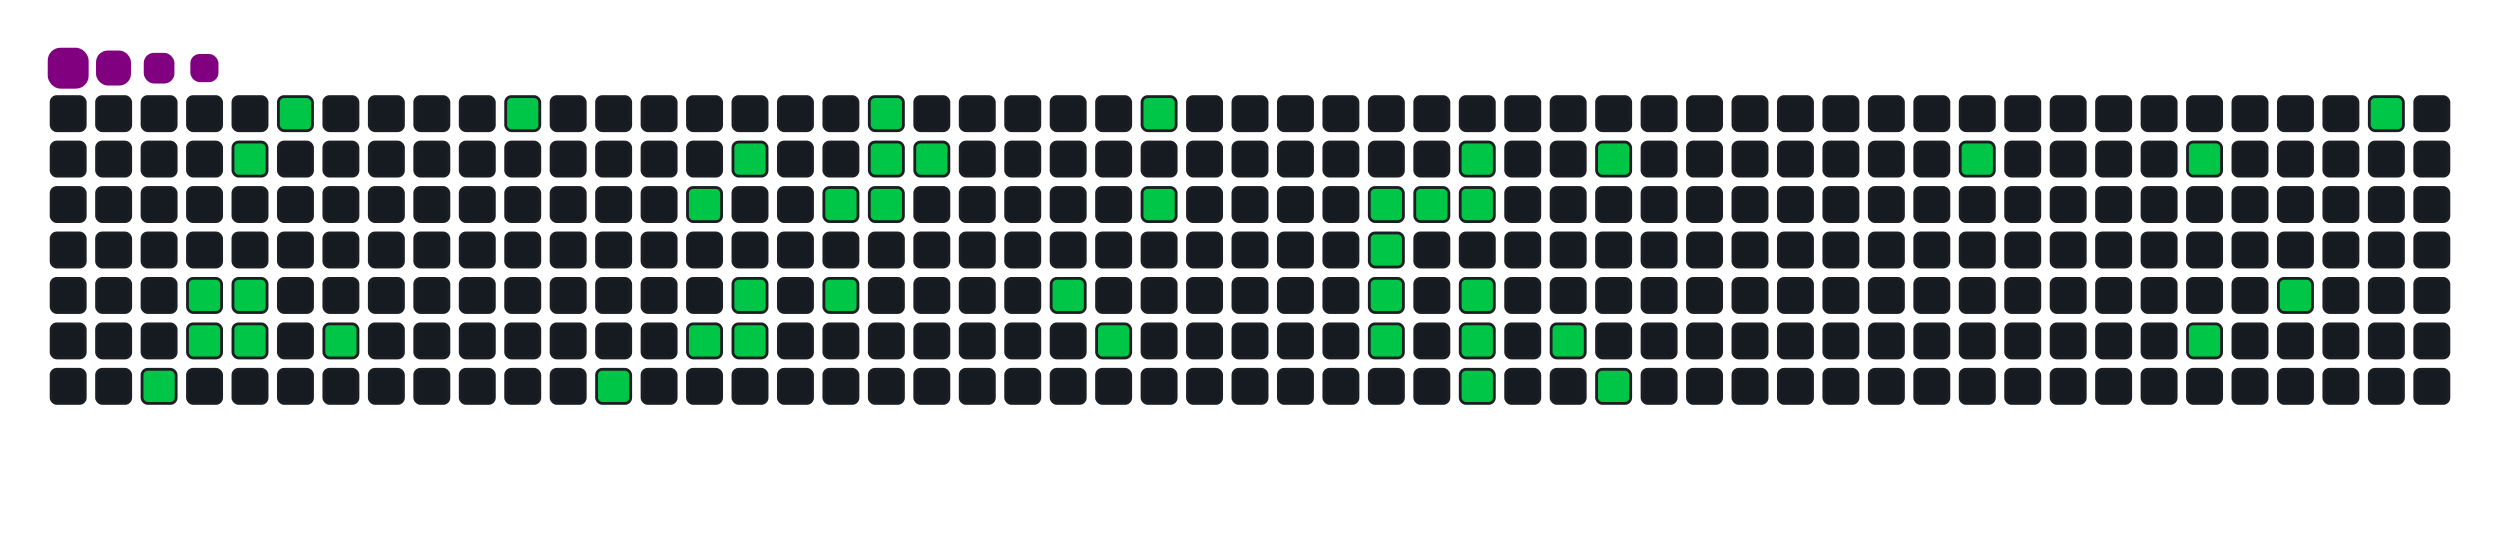 <svg viewBox="-16 -32 880 192" width="880" height="192" xmlns="http://www.w3.org/2000/svg"><desc>Generated with https://github.com/Platane/snk</desc><style>:root{--cb:#1b1f230a;--cs:purple;--ce:#161b22;--c0:#161b22;--c1:#01311f;--c2:#034525;--c3:#0f6d31;--c4:#00c647}.c{shape-rendering:geometricPrecision;fill:#161b22;stroke-width:1px;stroke:#1b1f230a;animation:none 19500ms linear infinite;width:12px;height:12px}@keyframes c0{10.76%{fill:#00c647}10.78%,100%{fill:#161b22}}.c.c0{fill:#00c647;animation-name:c0}@keyframes c1{6.14%{fill:#00c647}6.16%,100%{fill:#161b22}}.c.c1{fill:#00c647;animation-name:c1}@keyframes c2{6.66%{fill:#00c647}6.68%,100%{fill:#161b22}}.c.c2{fill:#00c647;animation-name:c2}@keyframes c3{4.09%{fill:#00c647}4.11%,100%{fill:#161b22}}.c.c3{fill:#00c647;animation-name:c3}@keyframes c4{5.63%{fill:#00c647}5.65%,100%{fill:#161b22}}.c.c4{fill:#00c647;animation-name:c4}@keyframes c5{7.17%{fill:#00c647}7.19%,100%{fill:#161b22}}.c.c5{fill:#00c647;animation-name:c5}@keyframes c6{3.07%{fill:#00c647}3.09%,100%{fill:#161b22}}.c.c6{fill:#00c647;animation-name:c6}@keyframes c7{8.2%{fill:#00c647}8.22%,100%{fill:#161b22}}.c.c7{fill:#00c647;animation-name:c7}@keyframes c8{30.25%{fill:#00c647}30.27%,100%{fill:#161b22}}.c.c8{fill:#00c647;animation-name:c8}@keyframes c9{16.91%{fill:#00c647}16.93%,100%{fill:#161b22}}.c.c9{fill:#00c647;animation-name:c9}@keyframes ca{27.17%{fill:#00c647}27.19%,100%{fill:#161b22}}.c.ca{fill:#00c647;animation-name:ca}@keyframes cb{18.45%{fill:#00c647}18.47%,100%{fill:#161b22}}.c.cb{fill:#00c647;animation-name:cb}@keyframes cc{26.14%{fill:#00c647}26.16%,100%{fill:#161b22}}.c.cc{fill:#00c647;animation-name:cc}@keyframes cd{19.48%{fill:#00c647}19.5%,100%{fill:#161b22}}.c.cd{fill:#00c647;animation-name:cd}@keyframes ce{18.96%{fill:#00c647}18.98%,100%{fill:#161b22}}.c.ce{fill:#00c647;animation-name:ce}@keyframes cf{21.53%{fill:#00c647}21.55%,100%{fill:#161b22}}.c.cf{fill:#00c647;animation-name:cf}@keyframes cg{20.5%{fill:#00c647}20.52%,100%{fill:#161b22}}.c.cg{fill:#00c647;animation-name:cg}@keyframes ch{24.09%{fill:#00c647}24.11%,100%{fill:#161b22}}.c.ch{fill:#00c647;animation-name:ch}@keyframes ci{22.55%{fill:#00c647}22.57%,100%{fill:#161b22}}.c.ci{fill:#00c647;animation-name:ci}@keyframes cj{22.04%{fill:#00c647}22.06%,100%{fill:#161b22}}.c.cj{fill:#00c647;animation-name:cj}@keyframes ck{23.07%{fill:#00c647}23.09%,100%{fill:#161b22}}.c.ck{fill:#00c647;animation-name:ck}@keyframes cl{41.53%{fill:#00c647}41.55%,100%{fill:#161b22}}.c.cl{fill:#00c647;animation-name:cl}@keyframes cm{42.55%{fill:#00c647}42.57%,100%{fill:#161b22}}.c.cm{fill:#00c647;animation-name:cm}@keyframes cn{38.45%{fill:#00c647}38.47%,100%{fill:#161b22}}.c.cn{fill:#00c647;animation-name:cn}@keyframes co{39.48%{fill:#00c647}39.5%,100%{fill:#161b22}}.c.co{fill:#00c647;animation-name:co}@keyframes cp{47.17%{fill:#00c647}47.19%,100%{fill:#161b22}}.c.cp{fill:#00c647;animation-name:cp}@keyframes cq{46.66%{fill:#00c647}46.68%,100%{fill:#161b22}}.c.cq{fill:#00c647;animation-name:cq}@keyframes cr{46.14%{fill:#00c647}46.16%,100%{fill:#161b22}}.c.cr{fill:#00c647;animation-name:cr}@keyframes cs{45.63%{fill:#00c647}45.65%,100%{fill:#161b22}}.c.cs{fill:#00c647;animation-name:cs}@keyframes ct{47.68%{fill:#00c647}47.7%,100%{fill:#161b22}}.c.ct{fill:#00c647;animation-name:ct}@keyframes cu{48.71%{fill:#00c647}48.73%,100%{fill:#161b22}}.c.cu{fill:#00c647;animation-name:cu}@keyframes cv{48.2%{fill:#00c647}48.22%,100%{fill:#161b22}}.c.cv{fill:#00c647;animation-name:cv}@keyframes cw{56.4%{fill:#00c647}56.42%,100%{fill:#161b22}}.c.cw{fill:#00c647;animation-name:cw}@keyframes cx{55.89%{fill:#00c647}55.91%,100%{fill:#161b22}}.c.cx{fill:#00c647;animation-name:cx}@keyframes cy{55.37%{fill:#00c647}55.39%,100%{fill:#161b22}}.c.cy{fill:#00c647;animation-name:cy}@keyframes cz{52.81%{fill:#00c647}52.83%,100%{fill:#161b22}}.c.cz{fill:#00c647;animation-name:cz}@keyframes c10{50.25%{fill:#00c647}50.27%,100%{fill:#161b22}}.c.c10{fill:#00c647;animation-name:c10}@keyframes c11{53.84%{fill:#00c647}53.86%,100%{fill:#161b22}}.c.c11{fill:#00c647;animation-name:c11}@keyframes c12{63.58%{fill:#00c647}63.6%,100%{fill:#161b22}}.c.c12{fill:#00c647;animation-name:c12}@keyframes c13{66.14%{fill:#00c647}66.16%,100%{fill:#161b22}}.c.c13{fill:#00c647;animation-name:c13}@keyframes c14{68.2%{fill:#00c647}68.22%,100%{fill:#161b22}}.c.c14{fill:#00c647;animation-name:c14}@keyframes c15{69.73%{fill:#00c647}69.75%,100%{fill:#161b22}}.c.c15{fill:#00c647;animation-name:c15}@keyframes c16{72.81%{fill:#00c647}72.83%,100%{fill:#161b22}}.c.c16{fill:#00c647;animation-name:c16}.u{transform-origin:0 0;transform:scale(0,1);animation:none linear 19500ms infinite}@keyframes u0{3.07%{transform:scale(0.000,1)}3.09%,4.09%{transform:scale(0.023,1)}4.11%,5.63%{transform:scale(0.047,1)}5.65%,6.14%{transform:scale(0.070,1)}6.16%,6.66%{transform:scale(0.093,1)}6.68%,7.17%{transform:scale(0.116,1)}7.19%,8.2%{transform:scale(0.140,1)}8.22%,10.76%{transform:scale(0.163,1)}10.78%,16.91%{transform:scale(0.186,1)}16.93%,18.45%{transform:scale(0.209,1)}18.47%,18.96%{transform:scale(0.233,1)}18.98%,19.48%{transform:scale(0.256,1)}19.5%,20.5%{transform:scale(0.279,1)}20.52%,21.53%{transform:scale(0.302,1)}21.55%,22.04%{transform:scale(0.326,1)}22.06%,22.55%{transform:scale(0.349,1)}22.57%,23.07%{transform:scale(0.372,1)}23.09%,24.09%{transform:scale(0.395,1)}24.11%,26.14%{transform:scale(0.419,1)}26.16%,27.17%{transform:scale(0.442,1)}27.19%,30.25%{transform:scale(0.465,1)}30.27%,38.45%{transform:scale(0.488,1)}38.47%,39.48%{transform:scale(0.512,1)}39.5%,41.53%{transform:scale(0.535,1)}41.55%,42.55%{transform:scale(0.558,1)}42.57%,45.63%{transform:scale(0.581,1)}45.65%,46.14%{transform:scale(0.605,1)}46.16%,46.66%{transform:scale(0.628,1)}46.68%,47.17%{transform:scale(0.651,1)}47.19%,47.68%{transform:scale(0.674,1)}47.7%,48.2%{transform:scale(0.698,1)}48.22%,48.71%{transform:scale(0.721,1)}48.73%,50.25%{transform:scale(0.744,1)}50.27%,52.81%{transform:scale(0.767,1)}52.83%,53.84%{transform:scale(0.791,1)}53.86%,55.37%{transform:scale(0.814,1)}55.39%,55.89%{transform:scale(0.837,1)}55.91%,56.4%{transform:scale(0.860,1)}56.42%,63.58%{transform:scale(0.884,1)}63.6%,66.14%{transform:scale(0.907,1)}66.16%,68.2%{transform:scale(0.930,1)}68.22%,69.73%{transform:scale(0.953,1)}69.75%,72.81%{transform:scale(0.977,1)}72.83%,100%{transform:scale(1.000,1)}}.u.u0{fill:#00c647;animation-name:u0;transform-origin:0.0px 0}.s{shape-rendering:geometricPrecision;fill:purple;animation:none linear 19500ms infinite}@keyframes s0{0%,99.49%{transform:translate(0px,-16px)}0.51%{transform:translate(0px,0px)}3.08%,96.41%{transform:translate(80px,0px)}3.59%{transform:translate(80px,16px)}4.1%{transform:translate(64px,16px)}5.64%{transform:translate(64px,64px)}6.15%{transform:translate(48px,64px)}6.67%{transform:translate(48px,80px)}8.21%{transform:translate(96px,80px)}8.72%{transform:translate(96px,96px)}10.77%{transform:translate(32px,96px)}11.28%{transform:translate(32px,80px)}16.41%{transform:translate(192px,80px)}16.92%{transform:translate(192px,96px)}17.95%{transform:translate(224px,96px)}18.46%{transform:translate(224px,80px)}18.97%{transform:translate(240px,80px)}19.49%{transform:translate(240px,64px)}20.51%{transform:translate(272px,64px)}21.54%{transform:translate(272px,32px)}22.05%{transform:translate(288px,32px)}22.56%{transform:translate(288px,16px)}23.08%{transform:translate(304px,16px)}23.59%{transform:translate(304px,0px)}25.64%{transform:translate(240px,0px)}26.15%{transform:translate(240px,16px)}26.67%{transform:translate(224px,16px)}27.18%{transform:translate(224px,32px)}27.69%{transform:translate(208px,32px)}28.72%{transform:translate(208px,0px)}30.26%{transform:translate(160px,0px)}30.77%{transform:translate(160px,-16px)}37.95%{transform:translate(384px,-16px)}39.49%{transform:translate(384px,32px)}40.51%{transform:translate(352px,32px)}41.54%{transform:translate(352px,64px)}42.05%{transform:translate(368px,64px)}42.56%{transform:translate(368px,80px)}45.64%{transform:translate(464px,80px)}47.18%{transform:translate(464px,32px)}48.21%{transform:translate(496px,32px)}48.72%{transform:translate(496px,16px)}50.26%{transform:translate(544px,16px)}50.77%{transform:translate(544px,32px)}51.28%{transform:translate(528px,32px)}52.82%{transform:translate(528px,80px)}53.33%{transform:translate(544px,80px)}53.85%{transform:translate(544px,96px)}55.38%{transform:translate(496px,96px)}56.41%{transform:translate(496px,64px)}62.05%{transform:translate(672px,64px)}63.59%{transform:translate(672px,16px)}66.15%{transform:translate(752px,16px)}68.21%{transform:translate(752px,80px)}69.23%{transform:translate(784px,80px)}69.74%{transform:translate(784px,64px)}70.77%{transform:translate(816px,64px)}72.82%{transform:translate(816px,0px)}96.92%{transform:translate(80px,-16px)}}.s.s0{transform:translate(0px,-16px);animation-name:s0}@keyframes s1{0%,99.49%{transform:translate(16px,-16px)}0.51%{transform:translate(0px,-16px)}1.03%{transform:translate(0px,0px)}3.59%,96.92%{transform:translate(80px,0px)}4.1%{transform:translate(80px,16px)}4.62%{transform:translate(64px,16px)}6.15%{transform:translate(64px,64px)}6.67%{transform:translate(48px,64px)}7.18%{transform:translate(48px,80px)}8.72%{transform:translate(96px,80px)}9.23%{transform:translate(96px,96px)}11.28%{transform:translate(32px,96px)}11.79%{transform:translate(32px,80px)}16.92%{transform:translate(192px,80px)}17.44%{transform:translate(192px,96px)}18.46%{transform:translate(224px,96px)}18.97%{transform:translate(224px,80px)}19.49%{transform:translate(240px,80px)}20%{transform:translate(240px,64px)}21.03%{transform:translate(272px,64px)}22.05%{transform:translate(272px,32px)}22.56%{transform:translate(288px,32px)}23.08%{transform:translate(288px,16px)}23.59%{transform:translate(304px,16px)}24.1%{transform:translate(304px,0px)}26.15%{transform:translate(240px,0px)}26.67%{transform:translate(240px,16px)}27.18%{transform:translate(224px,16px)}27.69%{transform:translate(224px,32px)}28.21%{transform:translate(208px,32px)}29.23%{transform:translate(208px,0px)}30.77%{transform:translate(160px,0px)}31.28%{transform:translate(160px,-16px)}38.46%{transform:translate(384px,-16px)}40%{transform:translate(384px,32px)}41.03%{transform:translate(352px,32px)}42.05%{transform:translate(352px,64px)}42.56%{transform:translate(368px,64px)}43.08%{transform:translate(368px,80px)}46.15%{transform:translate(464px,80px)}47.69%{transform:translate(464px,32px)}48.72%{transform:translate(496px,32px)}49.23%{transform:translate(496px,16px)}50.77%{transform:translate(544px,16px)}51.28%{transform:translate(544px,32px)}51.79%{transform:translate(528px,32px)}53.33%{transform:translate(528px,80px)}53.85%{transform:translate(544px,80px)}54.36%{transform:translate(544px,96px)}55.9%{transform:translate(496px,96px)}56.92%{transform:translate(496px,64px)}62.56%{transform:translate(672px,64px)}64.1%{transform:translate(672px,16px)}66.67%{transform:translate(752px,16px)}68.72%{transform:translate(752px,80px)}69.74%{transform:translate(784px,80px)}70.26%{transform:translate(784px,64px)}71.28%{transform:translate(816px,64px)}73.33%{transform:translate(816px,0px)}97.44%{transform:translate(80px,-16px)}}.s.s1{transform:translate(16px,-16px);animation-name:s1}@keyframes s2{0%,99.49%{transform:translate(32px,-16px)}1.03%{transform:translate(0px,-16px)}1.54%{transform:translate(0px,0px)}4.1%,97.44%{transform:translate(80px,0px)}4.62%{transform:translate(80px,16px)}5.13%{transform:translate(64px,16px)}6.67%{transform:translate(64px,64px)}7.18%{transform:translate(48px,64px)}7.69%{transform:translate(48px,80px)}9.23%{transform:translate(96px,80px)}9.74%{transform:translate(96px,96px)}11.79%{transform:translate(32px,96px)}12.31%{transform:translate(32px,80px)}17.44%{transform:translate(192px,80px)}17.95%{transform:translate(192px,96px)}18.97%{transform:translate(224px,96px)}19.49%{transform:translate(224px,80px)}20%{transform:translate(240px,80px)}20.51%{transform:translate(240px,64px)}21.54%{transform:translate(272px,64px)}22.56%{transform:translate(272px,32px)}23.08%{transform:translate(288px,32px)}23.59%{transform:translate(288px,16px)}24.1%{transform:translate(304px,16px)}24.62%{transform:translate(304px,0px)}26.67%{transform:translate(240px,0px)}27.18%{transform:translate(240px,16px)}27.69%{transform:translate(224px,16px)}28.21%{transform:translate(224px,32px)}28.72%{transform:translate(208px,32px)}29.74%{transform:translate(208px,0px)}31.28%{transform:translate(160px,0px)}31.79%{transform:translate(160px,-16px)}38.97%{transform:translate(384px,-16px)}40.51%{transform:translate(384px,32px)}41.54%{transform:translate(352px,32px)}42.56%{transform:translate(352px,64px)}43.08%{transform:translate(368px,64px)}43.59%{transform:translate(368px,80px)}46.67%{transform:translate(464px,80px)}48.21%{transform:translate(464px,32px)}49.23%{transform:translate(496px,32px)}49.74%{transform:translate(496px,16px)}51.28%{transform:translate(544px,16px)}51.79%{transform:translate(544px,32px)}52.31%{transform:translate(528px,32px)}53.85%{transform:translate(528px,80px)}54.36%{transform:translate(544px,80px)}54.87%{transform:translate(544px,96px)}56.41%{transform:translate(496px,96px)}57.44%{transform:translate(496px,64px)}63.08%{transform:translate(672px,64px)}64.62%{transform:translate(672px,16px)}67.18%{transform:translate(752px,16px)}69.23%{transform:translate(752px,80px)}70.26%{transform:translate(784px,80px)}70.77%{transform:translate(784px,64px)}71.79%{transform:translate(816px,64px)}73.85%{transform:translate(816px,0px)}97.95%{transform:translate(80px,-16px)}}.s.s2{transform:translate(32px,-16px);animation-name:s2}@keyframes s3{0%,99.49%{transform:translate(48px,-16px)}1.54%{transform:translate(0px,-16px)}2.05%{transform:translate(0px,0px)}4.62%,97.95%{transform:translate(80px,0px)}5.13%{transform:translate(80px,16px)}5.64%{transform:translate(64px,16px)}7.18%{transform:translate(64px,64px)}7.69%{transform:translate(48px,64px)}8.21%{transform:translate(48px,80px)}9.74%{transform:translate(96px,80px)}10.26%{transform:translate(96px,96px)}12.31%{transform:translate(32px,96px)}12.82%{transform:translate(32px,80px)}17.95%{transform:translate(192px,80px)}18.46%{transform:translate(192px,96px)}19.49%{transform:translate(224px,96px)}20%{transform:translate(224px,80px)}20.51%{transform:translate(240px,80px)}21.03%{transform:translate(240px,64px)}22.05%{transform:translate(272px,64px)}23.08%{transform:translate(272px,32px)}23.59%{transform:translate(288px,32px)}24.1%{transform:translate(288px,16px)}24.62%{transform:translate(304px,16px)}25.13%{transform:translate(304px,0px)}27.18%{transform:translate(240px,0px)}27.69%{transform:translate(240px,16px)}28.21%{transform:translate(224px,16px)}28.72%{transform:translate(224px,32px)}29.23%{transform:translate(208px,32px)}30.26%{transform:translate(208px,0px)}31.79%{transform:translate(160px,0px)}32.31%{transform:translate(160px,-16px)}39.49%{transform:translate(384px,-16px)}41.03%{transform:translate(384px,32px)}42.05%{transform:translate(352px,32px)}43.08%{transform:translate(352px,64px)}43.59%{transform:translate(368px,64px)}44.1%{transform:translate(368px,80px)}47.18%{transform:translate(464px,80px)}48.72%{transform:translate(464px,32px)}49.74%{transform:translate(496px,32px)}50.26%{transform:translate(496px,16px)}51.79%{transform:translate(544px,16px)}52.31%{transform:translate(544px,32px)}52.82%{transform:translate(528px,32px)}54.36%{transform:translate(528px,80px)}54.87%{transform:translate(544px,80px)}55.38%{transform:translate(544px,96px)}56.92%{transform:translate(496px,96px)}57.95%{transform:translate(496px,64px)}63.59%{transform:translate(672px,64px)}65.13%{transform:translate(672px,16px)}67.69%{transform:translate(752px,16px)}69.74%{transform:translate(752px,80px)}70.77%{transform:translate(784px,80px)}71.28%{transform:translate(784px,64px)}72.31%{transform:translate(816px,64px)}74.36%{transform:translate(816px,0px)}98.46%{transform:translate(80px,-16px)}}.s.s3{transform:translate(48px,-16px);animation-name:s3}</style><rect class="c" x="2" y="2" rx="2" ry="2"/><rect class="c" x="2" y="18" rx="2" ry="2"/><rect class="c" x="2" y="34" rx="2" ry="2"/><rect class="c" x="2" y="50" rx="2" ry="2"/><rect class="c" x="2" y="66" rx="2" ry="2"/><rect class="c" x="2" y="82" rx="2" ry="2"/><rect class="c" x="2" y="98" rx="2" ry="2"/><rect class="c" x="18" y="2" rx="2" ry="2"/><rect class="c" x="18" y="18" rx="2" ry="2"/><rect class="c" x="18" y="34" rx="2" ry="2"/><rect class="c" x="18" y="50" rx="2" ry="2"/><rect class="c" x="18" y="66" rx="2" ry="2"/><rect class="c" x="18" y="82" rx="2" ry="2"/><rect class="c" x="18" y="98" rx="2" ry="2"/><rect class="c" x="34" y="2" rx="2" ry="2"/><rect class="c" x="34" y="18" rx="2" ry="2"/><rect class="c" x="34" y="34" rx="2" ry="2"/><rect class="c" x="34" y="50" rx="2" ry="2"/><rect class="c" x="34" y="66" rx="2" ry="2"/><rect class="c" x="34" y="82" rx="2" ry="2"/><rect class="c c0" x="34" y="98" rx="2" ry="2"/><rect class="c" x="50" y="2" rx="2" ry="2"/><rect class="c" x="50" y="18" rx="2" ry="2"/><rect class="c" x="50" y="34" rx="2" ry="2"/><rect class="c" x="50" y="50" rx="2" ry="2"/><rect class="c c1" x="50" y="66" rx="2" ry="2"/><rect class="c c2" x="50" y="82" rx="2" ry="2"/><rect class="c" x="50" y="98" rx="2" ry="2"/><rect class="c" x="66" y="2" rx="2" ry="2"/><rect class="c c3" x="66" y="18" rx="2" ry="2"/><rect class="c" x="66" y="34" rx="2" ry="2"/><rect class="c" x="66" y="50" rx="2" ry="2"/><rect class="c c4" x="66" y="66" rx="2" ry="2"/><rect class="c c5" x="66" y="82" rx="2" ry="2"/><rect class="c" x="66" y="98" rx="2" ry="2"/><rect class="c c6" x="82" y="2" rx="2" ry="2"/><rect class="c" x="82" y="18" rx="2" ry="2"/><rect class="c" x="82" y="34" rx="2" ry="2"/><rect class="c" x="82" y="50" rx="2" ry="2"/><rect class="c" x="82" y="66" rx="2" ry="2"/><rect class="c" x="82" y="82" rx="2" ry="2"/><rect class="c" x="82" y="98" rx="2" ry="2"/><rect class="c" x="98" y="2" rx="2" ry="2"/><rect class="c" x="98" y="18" rx="2" ry="2"/><rect class="c" x="98" y="34" rx="2" ry="2"/><rect class="c" x="98" y="50" rx="2" ry="2"/><rect class="c" x="98" y="66" rx="2" ry="2"/><rect class="c c7" x="98" y="82" rx="2" ry="2"/><rect class="c" x="98" y="98" rx="2" ry="2"/><rect class="c" x="114" y="2" rx="2" ry="2"/><rect class="c" x="114" y="18" rx="2" ry="2"/><rect class="c" x="114" y="34" rx="2" ry="2"/><rect class="c" x="114" y="50" rx="2" ry="2"/><rect class="c" x="114" y="66" rx="2" ry="2"/><rect class="c" x="114" y="82" rx="2" ry="2"/><rect class="c" x="114" y="98" rx="2" ry="2"/><rect class="c" x="130" y="2" rx="2" ry="2"/><rect class="c" x="130" y="18" rx="2" ry="2"/><rect class="c" x="130" y="34" rx="2" ry="2"/><rect class="c" x="130" y="50" rx="2" ry="2"/><rect class="c" x="130" y="66" rx="2" ry="2"/><rect class="c" x="130" y="82" rx="2" ry="2"/><rect class="c" x="130" y="98" rx="2" ry="2"/><rect class="c" x="146" y="2" rx="2" ry="2"/><rect class="c" x="146" y="18" rx="2" ry="2"/><rect class="c" x="146" y="34" rx="2" ry="2"/><rect class="c" x="146" y="50" rx="2" ry="2"/><rect class="c" x="146" y="66" rx="2" ry="2"/><rect class="c" x="146" y="82" rx="2" ry="2"/><rect class="c" x="146" y="98" rx="2" ry="2"/><rect class="c c8" x="162" y="2" rx="2" ry="2"/><rect class="c" x="162" y="18" rx="2" ry="2"/><rect class="c" x="162" y="34" rx="2" ry="2"/><rect class="c" x="162" y="50" rx="2" ry="2"/><rect class="c" x="162" y="66" rx="2" ry="2"/><rect class="c" x="162" y="82" rx="2" ry="2"/><rect class="c" x="162" y="98" rx="2" ry="2"/><rect class="c" x="178" y="2" rx="2" ry="2"/><rect class="c" x="178" y="18" rx="2" ry="2"/><rect class="c" x="178" y="34" rx="2" ry="2"/><rect class="c" x="178" y="50" rx="2" ry="2"/><rect class="c" x="178" y="66" rx="2" ry="2"/><rect class="c" x="178" y="82" rx="2" ry="2"/><rect class="c" x="178" y="98" rx="2" ry="2"/><rect class="c" x="194" y="2" rx="2" ry="2"/><rect class="c" x="194" y="18" rx="2" ry="2"/><rect class="c" x="194" y="34" rx="2" ry="2"/><rect class="c" x="194" y="50" rx="2" ry="2"/><rect class="c" x="194" y="66" rx="2" ry="2"/><rect class="c" x="194" y="82" rx="2" ry="2"/><rect class="c c9" x="194" y="98" rx="2" ry="2"/><rect class="c" x="210" y="2" rx="2" ry="2"/><rect class="c" x="210" y="18" rx="2" ry="2"/><rect class="c" x="210" y="34" rx="2" ry="2"/><rect class="c" x="210" y="50" rx="2" ry="2"/><rect class="c" x="210" y="66" rx="2" ry="2"/><rect class="c" x="210" y="82" rx="2" ry="2"/><rect class="c" x="210" y="98" rx="2" ry="2"/><rect class="c" x="226" y="2" rx="2" ry="2"/><rect class="c" x="226" y="18" rx="2" ry="2"/><rect class="c ca" x="226" y="34" rx="2" ry="2"/><rect class="c" x="226" y="50" rx="2" ry="2"/><rect class="c" x="226" y="66" rx="2" ry="2"/><rect class="c cb" x="226" y="82" rx="2" ry="2"/><rect class="c" x="226" y="98" rx="2" ry="2"/><rect class="c" x="242" y="2" rx="2" ry="2"/><rect class="c cc" x="242" y="18" rx="2" ry="2"/><rect class="c" x="242" y="34" rx="2" ry="2"/><rect class="c" x="242" y="50" rx="2" ry="2"/><rect class="c cd" x="242" y="66" rx="2" ry="2"/><rect class="c ce" x="242" y="82" rx="2" ry="2"/><rect class="c" x="242" y="98" rx="2" ry="2"/><rect class="c" x="258" y="2" rx="2" ry="2"/><rect class="c" x="258" y="18" rx="2" ry="2"/><rect class="c" x="258" y="34" rx="2" ry="2"/><rect class="c" x="258" y="50" rx="2" ry="2"/><rect class="c" x="258" y="66" rx="2" ry="2"/><rect class="c" x="258" y="82" rx="2" ry="2"/><rect class="c" x="258" y="98" rx="2" ry="2"/><rect class="c" x="274" y="2" rx="2" ry="2"/><rect class="c" x="274" y="18" rx="2" ry="2"/><rect class="c cf" x="274" y="34" rx="2" ry="2"/><rect class="c" x="274" y="50" rx="2" ry="2"/><rect class="c cg" x="274" y="66" rx="2" ry="2"/><rect class="c" x="274" y="82" rx="2" ry="2"/><rect class="c" x="274" y="98" rx="2" ry="2"/><rect class="c ch" x="290" y="2" rx="2" ry="2"/><rect class="c ci" x="290" y="18" rx="2" ry="2"/><rect class="c cj" x="290" y="34" rx="2" ry="2"/><rect class="c" x="290" y="50" rx="2" ry="2"/><rect class="c" x="290" y="66" rx="2" ry="2"/><rect class="c" x="290" y="82" rx="2" ry="2"/><rect class="c" x="290" y="98" rx="2" ry="2"/><rect class="c" x="306" y="2" rx="2" ry="2"/><rect class="c ck" x="306" y="18" rx="2" ry="2"/><rect class="c" x="306" y="34" rx="2" ry="2"/><rect class="c" x="306" y="50" rx="2" ry="2"/><rect class="c" x="306" y="66" rx="2" ry="2"/><rect class="c" x="306" y="82" rx="2" ry="2"/><rect class="c" x="306" y="98" rx="2" ry="2"/><rect class="c" x="322" y="2" rx="2" ry="2"/><rect class="c" x="322" y="18" rx="2" ry="2"/><rect class="c" x="322" y="34" rx="2" ry="2"/><rect class="c" x="322" y="50" rx="2" ry="2"/><rect class="c" x="322" y="66" rx="2" ry="2"/><rect class="c" x="322" y="82" rx="2" ry="2"/><rect class="c" x="322" y="98" rx="2" ry="2"/><rect class="c" x="338" y="2" rx="2" ry="2"/><rect class="c" x="338" y="18" rx="2" ry="2"/><rect class="c" x="338" y="34" rx="2" ry="2"/><rect class="c" x="338" y="50" rx="2" ry="2"/><rect class="c" x="338" y="66" rx="2" ry="2"/><rect class="c" x="338" y="82" rx="2" ry="2"/><rect class="c" x="338" y="98" rx="2" ry="2"/><rect class="c" x="354" y="2" rx="2" ry="2"/><rect class="c" x="354" y="18" rx="2" ry="2"/><rect class="c" x="354" y="34" rx="2" ry="2"/><rect class="c" x="354" y="50" rx="2" ry="2"/><rect class="c cl" x="354" y="66" rx="2" ry="2"/><rect class="c" x="354" y="82" rx="2" ry="2"/><rect class="c" x="354" y="98" rx="2" ry="2"/><rect class="c" x="370" y="2" rx="2" ry="2"/><rect class="c" x="370" y="18" rx="2" ry="2"/><rect class="c" x="370" y="34" rx="2" ry="2"/><rect class="c" x="370" y="50" rx="2" ry="2"/><rect class="c" x="370" y="66" rx="2" ry="2"/><rect class="c cm" x="370" y="82" rx="2" ry="2"/><rect class="c" x="370" y="98" rx="2" ry="2"/><rect class="c cn" x="386" y="2" rx="2" ry="2"/><rect class="c" x="386" y="18" rx="2" ry="2"/><rect class="c co" x="386" y="34" rx="2" ry="2"/><rect class="c" x="386" y="50" rx="2" ry="2"/><rect class="c" x="386" y="66" rx="2" ry="2"/><rect class="c" x="386" y="82" rx="2" ry="2"/><rect class="c" x="386" y="98" rx="2" ry="2"/><rect class="c" x="402" y="2" rx="2" ry="2"/><rect class="c" x="402" y="18" rx="2" ry="2"/><rect class="c" x="402" y="34" rx="2" ry="2"/><rect class="c" x="402" y="50" rx="2" ry="2"/><rect class="c" x="402" y="66" rx="2" ry="2"/><rect class="c" x="402" y="82" rx="2" ry="2"/><rect class="c" x="402" y="98" rx="2" ry="2"/><rect class="c" x="418" y="2" rx="2" ry="2"/><rect class="c" x="418" y="18" rx="2" ry="2"/><rect class="c" x="418" y="34" rx="2" ry="2"/><rect class="c" x="418" y="50" rx="2" ry="2"/><rect class="c" x="418" y="66" rx="2" ry="2"/><rect class="c" x="418" y="82" rx="2" ry="2"/><rect class="c" x="418" y="98" rx="2" ry="2"/><rect class="c" x="434" y="2" rx="2" ry="2"/><rect class="c" x="434" y="18" rx="2" ry="2"/><rect class="c" x="434" y="34" rx="2" ry="2"/><rect class="c" x="434" y="50" rx="2" ry="2"/><rect class="c" x="434" y="66" rx="2" ry="2"/><rect class="c" x="434" y="82" rx="2" ry="2"/><rect class="c" x="434" y="98" rx="2" ry="2"/><rect class="c" x="450" y="2" rx="2" ry="2"/><rect class="c" x="450" y="18" rx="2" ry="2"/><rect class="c" x="450" y="34" rx="2" ry="2"/><rect class="c" x="450" y="50" rx="2" ry="2"/><rect class="c" x="450" y="66" rx="2" ry="2"/><rect class="c" x="450" y="82" rx="2" ry="2"/><rect class="c" x="450" y="98" rx="2" ry="2"/><rect class="c" x="466" y="2" rx="2" ry="2"/><rect class="c" x="466" y="18" rx="2" ry="2"/><rect class="c cp" x="466" y="34" rx="2" ry="2"/><rect class="c cq" x="466" y="50" rx="2" ry="2"/><rect class="c cr" x="466" y="66" rx="2" ry="2"/><rect class="c cs" x="466" y="82" rx="2" ry="2"/><rect class="c" x="466" y="98" rx="2" ry="2"/><rect class="c" x="482" y="2" rx="2" ry="2"/><rect class="c" x="482" y="18" rx="2" ry="2"/><rect class="c ct" x="482" y="34" rx="2" ry="2"/><rect class="c" x="482" y="50" rx="2" ry="2"/><rect class="c" x="482" y="66" rx="2" ry="2"/><rect class="c" x="482" y="82" rx="2" ry="2"/><rect class="c" x="482" y="98" rx="2" ry="2"/><rect class="c" x="498" y="2" rx="2" ry="2"/><rect class="c cu" x="498" y="18" rx="2" ry="2"/><rect class="c cv" x="498" y="34" rx="2" ry="2"/><rect class="c" x="498" y="50" rx="2" ry="2"/><rect class="c cw" x="498" y="66" rx="2" ry="2"/><rect class="c cx" x="498" y="82" rx="2" ry="2"/><rect class="c cy" x="498" y="98" rx="2" ry="2"/><rect class="c" x="514" y="2" rx="2" ry="2"/><rect class="c" x="514" y="18" rx="2" ry="2"/><rect class="c" x="514" y="34" rx="2" ry="2"/><rect class="c" x="514" y="50" rx="2" ry="2"/><rect class="c" x="514" y="66" rx="2" ry="2"/><rect class="c" x="514" y="82" rx="2" ry="2"/><rect class="c" x="514" y="98" rx="2" ry="2"/><rect class="c" x="530" y="2" rx="2" ry="2"/><rect class="c" x="530" y="18" rx="2" ry="2"/><rect class="c" x="530" y="34" rx="2" ry="2"/><rect class="c" x="530" y="50" rx="2" ry="2"/><rect class="c" x="530" y="66" rx="2" ry="2"/><rect class="c cz" x="530" y="82" rx="2" ry="2"/><rect class="c" x="530" y="98" rx="2" ry="2"/><rect class="c" x="546" y="2" rx="2" ry="2"/><rect class="c c10" x="546" y="18" rx="2" ry="2"/><rect class="c" x="546" y="34" rx="2" ry="2"/><rect class="c" x="546" y="50" rx="2" ry="2"/><rect class="c" x="546" y="66" rx="2" ry="2"/><rect class="c" x="546" y="82" rx="2" ry="2"/><rect class="c c11" x="546" y="98" rx="2" ry="2"/><rect class="c" x="562" y="2" rx="2" ry="2"/><rect class="c" x="562" y="18" rx="2" ry="2"/><rect class="c" x="562" y="34" rx="2" ry="2"/><rect class="c" x="562" y="50" rx="2" ry="2"/><rect class="c" x="562" y="66" rx="2" ry="2"/><rect class="c" x="562" y="82" rx="2" ry="2"/><rect class="c" x="562" y="98" rx="2" ry="2"/><rect class="c" x="578" y="2" rx="2" ry="2"/><rect class="c" x="578" y="18" rx="2" ry="2"/><rect class="c" x="578" y="34" rx="2" ry="2"/><rect class="c" x="578" y="50" rx="2" ry="2"/><rect class="c" x="578" y="66" rx="2" ry="2"/><rect class="c" x="578" y="82" rx="2" ry="2"/><rect class="c" x="578" y="98" rx="2" ry="2"/><rect class="c" x="594" y="2" rx="2" ry="2"/><rect class="c" x="594" y="18" rx="2" ry="2"/><rect class="c" x="594" y="34" rx="2" ry="2"/><rect class="c" x="594" y="50" rx="2" ry="2"/><rect class="c" x="594" y="66" rx="2" ry="2"/><rect class="c" x="594" y="82" rx="2" ry="2"/><rect class="c" x="594" y="98" rx="2" ry="2"/><rect class="c" x="610" y="2" rx="2" ry="2"/><rect class="c" x="610" y="18" rx="2" ry="2"/><rect class="c" x="610" y="34" rx="2" ry="2"/><rect class="c" x="610" y="50" rx="2" ry="2"/><rect class="c" x="610" y="66" rx="2" ry="2"/><rect class="c" x="610" y="82" rx="2" ry="2"/><rect class="c" x="610" y="98" rx="2" ry="2"/><rect class="c" x="626" y="2" rx="2" ry="2"/><rect class="c" x="626" y="18" rx="2" ry="2"/><rect class="c" x="626" y="34" rx="2" ry="2"/><rect class="c" x="626" y="50" rx="2" ry="2"/><rect class="c" x="626" y="66" rx="2" ry="2"/><rect class="c" x="626" y="82" rx="2" ry="2"/><rect class="c" x="626" y="98" rx="2" ry="2"/><rect class="c" x="642" y="2" rx="2" ry="2"/><rect class="c" x="642" y="18" rx="2" ry="2"/><rect class="c" x="642" y="34" rx="2" ry="2"/><rect class="c" x="642" y="50" rx="2" ry="2"/><rect class="c" x="642" y="66" rx="2" ry="2"/><rect class="c" x="642" y="82" rx="2" ry="2"/><rect class="c" x="642" y="98" rx="2" ry="2"/><rect class="c" x="658" y="2" rx="2" ry="2"/><rect class="c" x="658" y="18" rx="2" ry="2"/><rect class="c" x="658" y="34" rx="2" ry="2"/><rect class="c" x="658" y="50" rx="2" ry="2"/><rect class="c" x="658" y="66" rx="2" ry="2"/><rect class="c" x="658" y="82" rx="2" ry="2"/><rect class="c" x="658" y="98" rx="2" ry="2"/><rect class="c" x="674" y="2" rx="2" ry="2"/><rect class="c c12" x="674" y="18" rx="2" ry="2"/><rect class="c" x="674" y="34" rx="2" ry="2"/><rect class="c" x="674" y="50" rx="2" ry="2"/><rect class="c" x="674" y="66" rx="2" ry="2"/><rect class="c" x="674" y="82" rx="2" ry="2"/><rect class="c" x="674" y="98" rx="2" ry="2"/><rect class="c" x="690" y="2" rx="2" ry="2"/><rect class="c" x="690" y="18" rx="2" ry="2"/><rect class="c" x="690" y="34" rx="2" ry="2"/><rect class="c" x="690" y="50" rx="2" ry="2"/><rect class="c" x="690" y="66" rx="2" ry="2"/><rect class="c" x="690" y="82" rx="2" ry="2"/><rect class="c" x="690" y="98" rx="2" ry="2"/><rect class="c" x="706" y="2" rx="2" ry="2"/><rect class="c" x="706" y="18" rx="2" ry="2"/><rect class="c" x="706" y="34" rx="2" ry="2"/><rect class="c" x="706" y="50" rx="2" ry="2"/><rect class="c" x="706" y="66" rx="2" ry="2"/><rect class="c" x="706" y="82" rx="2" ry="2"/><rect class="c" x="706" y="98" rx="2" ry="2"/><rect class="c" x="722" y="2" rx="2" ry="2"/><rect class="c" x="722" y="18" rx="2" ry="2"/><rect class="c" x="722" y="34" rx="2" ry="2"/><rect class="c" x="722" y="50" rx="2" ry="2"/><rect class="c" x="722" y="66" rx="2" ry="2"/><rect class="c" x="722" y="82" rx="2" ry="2"/><rect class="c" x="722" y="98" rx="2" ry="2"/><rect class="c" x="738" y="2" rx="2" ry="2"/><rect class="c" x="738" y="18" rx="2" ry="2"/><rect class="c" x="738" y="34" rx="2" ry="2"/><rect class="c" x="738" y="50" rx="2" ry="2"/><rect class="c" x="738" y="66" rx="2" ry="2"/><rect class="c" x="738" y="82" rx="2" ry="2"/><rect class="c" x="738" y="98" rx="2" ry="2"/><rect class="c" x="754" y="2" rx="2" ry="2"/><rect class="c c13" x="754" y="18" rx="2" ry="2"/><rect class="c" x="754" y="34" rx="2" ry="2"/><rect class="c" x="754" y="50" rx="2" ry="2"/><rect class="c" x="754" y="66" rx="2" ry="2"/><rect class="c c14" x="754" y="82" rx="2" ry="2"/><rect class="c" x="754" y="98" rx="2" ry="2"/><rect class="c" x="770" y="2" rx="2" ry="2"/><rect class="c" x="770" y="18" rx="2" ry="2"/><rect class="c" x="770" y="34" rx="2" ry="2"/><rect class="c" x="770" y="50" rx="2" ry="2"/><rect class="c" x="770" y="66" rx="2" ry="2"/><rect class="c" x="770" y="82" rx="2" ry="2"/><rect class="c" x="770" y="98" rx="2" ry="2"/><rect class="c" x="786" y="2" rx="2" ry="2"/><rect class="c" x="786" y="18" rx="2" ry="2"/><rect class="c" x="786" y="34" rx="2" ry="2"/><rect class="c" x="786" y="50" rx="2" ry="2"/><rect class="c c15" x="786" y="66" rx="2" ry="2"/><rect class="c" x="786" y="82" rx="2" ry="2"/><rect class="c" x="786" y="98" rx="2" ry="2"/><rect class="c" x="802" y="2" rx="2" ry="2"/><rect class="c" x="802" y="18" rx="2" ry="2"/><rect class="c" x="802" y="34" rx="2" ry="2"/><rect class="c" x="802" y="50" rx="2" ry="2"/><rect class="c" x="802" y="66" rx="2" ry="2"/><rect class="c" x="802" y="82" rx="2" ry="2"/><rect class="c" x="802" y="98" rx="2" ry="2"/><rect class="c c16" x="818" y="2" rx="2" ry="2"/><rect class="c" x="818" y="18" rx="2" ry="2"/><rect class="c" x="818" y="34" rx="2" ry="2"/><rect class="c" x="818" y="50" rx="2" ry="2"/><rect class="c" x="818" y="66" rx="2" ry="2"/><rect class="c" x="818" y="82" rx="2" ry="2"/><rect class="c" x="818" y="98" rx="2" ry="2"/><rect class="c" x="834" y="2" rx="2" ry="2"/><rect class="c" x="834" y="18" rx="2" ry="2"/><rect class="c" x="834" y="34" rx="2" ry="2"/><rect class="c" x="834" y="50" rx="2" ry="2"/><rect class="c" x="834" y="66" rx="2" ry="2"/><rect class="c" x="834" y="82" rx="2" ry="2"/><rect class="c" x="834" y="98" rx="2" ry="2"/><rect class="u u0" height="12" width="848.6" x="0.0" y="144"/><rect class="s s0" x="0.8" y="0.8" width="14.4" height="14.4" rx="4.5" ry="4.5"/><rect class="s s1" x="1.8" y="1.8" width="12.3" height="12.3" rx="4.1" ry="4.1"/><rect class="s s2" x="2.6" y="2.6" width="10.8" height="10.8" rx="3.6" ry="3.6"/><rect class="s s3" x="3.0" y="3.0" width="9.9" height="9.9" rx="3.3" ry="3.3"/></svg>